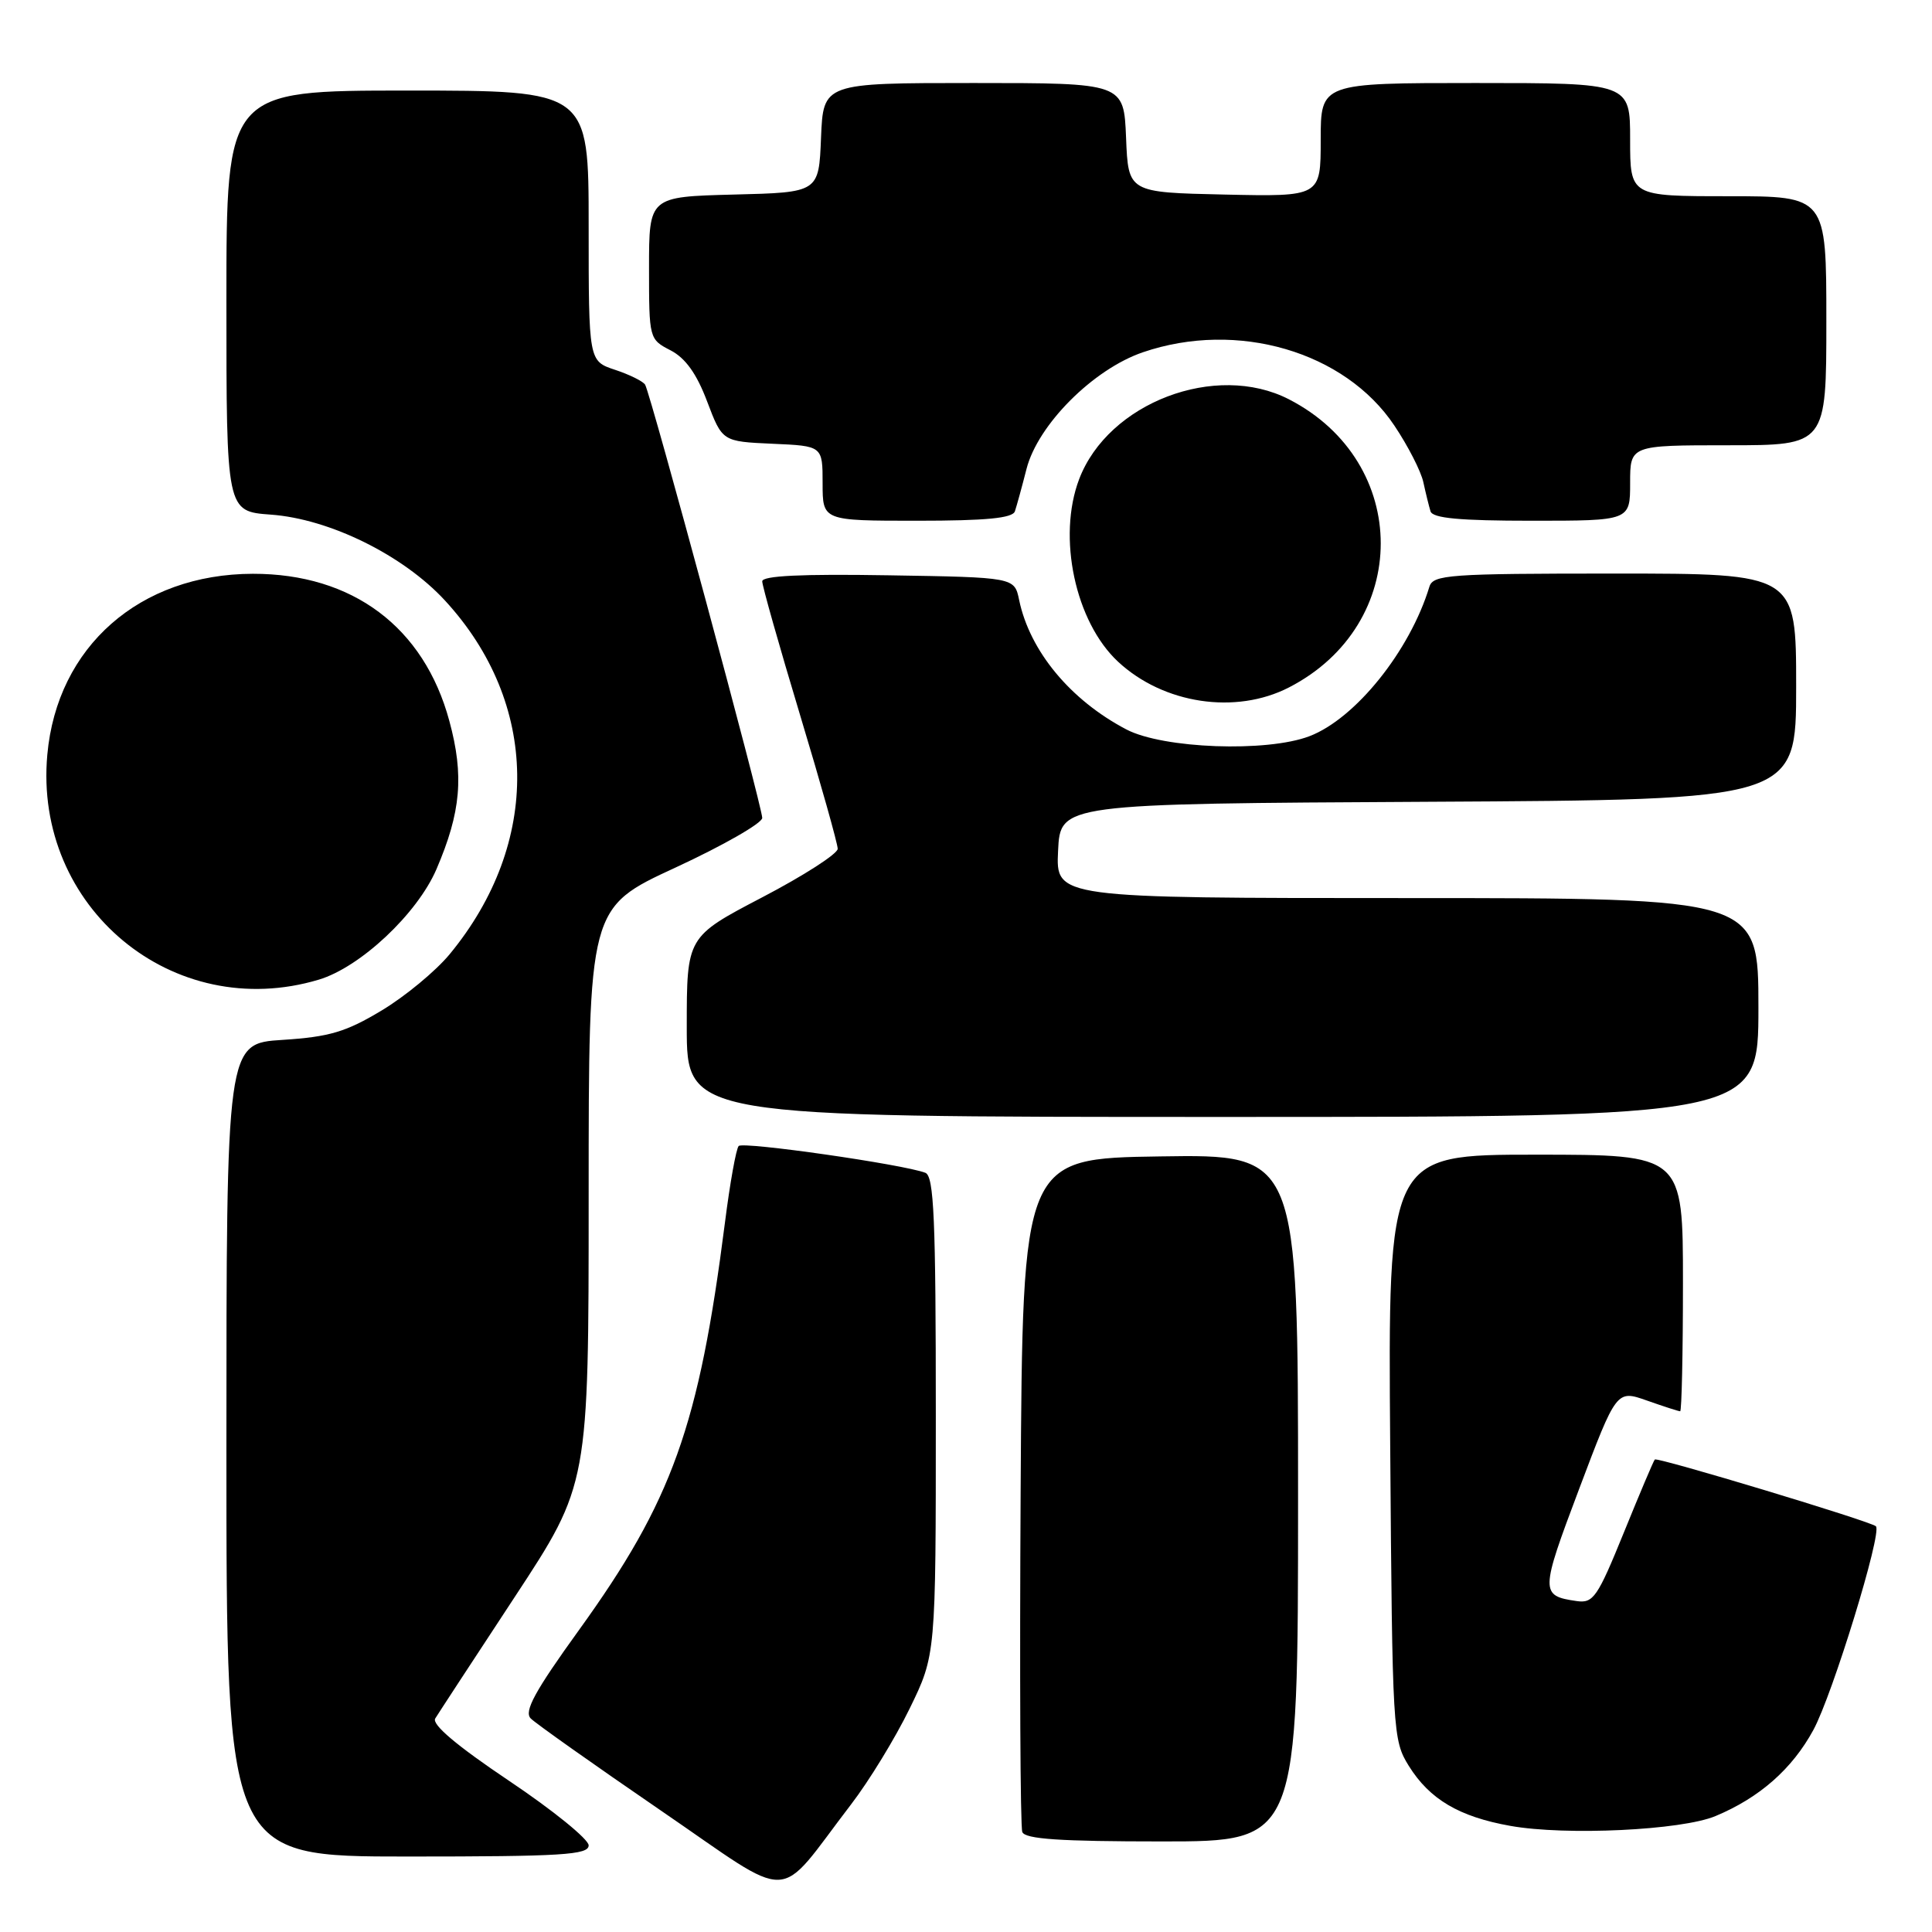 <?xml version="1.0" encoding="UTF-8" standalone="no"?>
<!DOCTYPE svg PUBLIC "-//W3C//DTD SVG 1.1//EN" "http://www.w3.org/Graphics/SVG/1.1/DTD/svg11.dtd" >
<svg xmlns="http://www.w3.org/2000/svg" xmlns:xlink="http://www.w3.org/1999/xlink" version="1.1" viewBox="0 0 256 256">
 <g >
 <path fill="currentColor"
d=" M 112.78 239.08 C 115.14 236.01 118.63 230.30 120.53 226.40 C 124.00 219.29 124.00 219.29 124.00 187.61 C 124.00 161.48 123.76 155.84 122.61 155.40 C 119.69 154.28 98.47 151.24 97.88 151.85 C 97.54 152.21 96.72 156.78 96.06 162.00 C 92.61 189.00 89.09 198.84 76.71 216.00 C 70.86 224.11 69.41 226.77 70.32 227.70 C 70.97 228.36 78.70 233.83 87.50 239.86 C 105.60 252.24 102.62 252.33 112.78 239.08 Z  M 78.00 244.52 C 78.00 243.71 73.26 239.86 67.47 235.98 C 60.51 231.31 57.19 228.50 57.67 227.71 C 58.08 227.04 62.82 219.80 68.21 211.60 C 78.00 196.70 78.00 196.70 78.00 158.49 C 78.00 120.27 78.00 120.27 89.50 114.96 C 95.83 112.03 101.00 109.07 101.00 108.38 C 101.00 106.86 86.21 52.16 85.48 50.97 C 85.20 50.52 83.40 49.63 81.49 49.00 C 78.00 47.84 78.00 47.84 78.00 29.92 C 78.00 12.00 78.00 12.00 54.00 12.00 C 30.00 12.00 30.00 12.00 30.00 39.88 C 30.00 67.76 30.00 67.76 35.88 68.19 C 43.66 68.75 53.42 73.56 58.96 79.57 C 71.49 93.17 71.74 111.70 59.59 126.43 C 57.74 128.67 53.68 132.03 50.56 133.90 C 45.84 136.74 43.65 137.39 37.45 137.79 C 30.00 138.26 30.00 138.26 30.00 192.13 C 30.00 246.00 30.00 246.00 54.00 246.00 C 74.51 246.00 78.00 245.78 78.00 244.52 Z  M 172.00 198.48 C 172.00 152.95 172.00 152.95 153.75 153.23 C 135.50 153.50 135.50 153.50 135.24 197.50 C 135.10 221.70 135.19 242.06 135.46 242.75 C 135.82 243.69 140.47 244.00 153.97 244.00 C 172.00 244.00 172.00 244.00 172.00 198.48 Z  M 227.31 240.64 C 233.14 238.21 237.47 234.40 240.28 229.23 C 242.82 224.56 249.42 203.08 248.57 202.24 C 247.94 201.60 219.61 193.05 219.27 193.39 C 219.11 193.55 217.26 197.92 215.16 203.09 C 211.68 211.65 211.12 212.47 208.92 212.15 C 204.07 211.45 204.08 210.98 209.23 197.33 C 214.20 184.16 214.20 184.16 218.23 185.58 C 220.44 186.36 222.42 187.00 222.63 187.00 C 222.83 187.00 223.00 179.35 223.00 170.00 C 223.00 153.00 223.00 153.00 203.46 153.00 C 183.91 153.00 183.91 153.00 184.21 191.75 C 184.49 229.58 184.55 230.58 186.68 234.00 C 189.44 238.42 193.34 240.73 200.14 241.94 C 207.49 243.25 222.82 242.52 227.31 240.64 Z  M 233.00 133.50 C 233.00 119.00 233.00 119.00 186.45 119.00 C 139.90 119.00 139.90 119.00 140.20 112.75 C 140.50 106.50 140.50 106.50 189.25 106.24 C 238.00 105.98 238.00 105.98 238.00 90.99 C 238.00 76.00 238.00 76.00 213.97 76.00 C 191.95 76.00 189.89 76.15 189.40 77.75 C 186.82 86.24 179.61 95.22 173.51 97.55 C 167.86 99.71 154.12 99.20 149.26 96.66 C 141.83 92.77 136.45 86.27 135.04 79.50 C 134.42 76.50 134.42 76.50 117.71 76.23 C 106.21 76.04 101.00 76.29 101.00 77.03 C 101.00 77.63 103.25 85.58 106.00 94.70 C 108.75 103.81 111.00 111.81 111.00 112.47 C 111.00 113.13 106.50 116.03 101.00 118.90 C 91.00 124.13 91.00 124.13 91.00 136.07 C 91.00 148.00 91.00 148.00 162.00 148.00 C 233.00 148.00 233.00 148.00 233.00 133.50 Z  M 42.24 129.81 C 47.75 128.16 55.28 121.09 57.83 115.18 C 61.08 107.61 61.51 102.78 59.54 95.53 C 56.18 83.09 46.71 76.01 33.50 76.03 C 18.51 76.06 7.56 85.69 6.27 100.00 C 4.43 120.24 22.95 135.59 42.24 129.81 Z  M 170.79 91.09 C 187.01 82.75 187.01 61.25 170.79 52.91 C 161.10 47.93 146.84 53.36 142.99 63.50 C 140.08 71.17 142.47 82.40 148.15 87.68 C 154.17 93.28 163.73 94.72 170.79 91.09 Z  M 134.48 67.75 C 134.71 67.06 135.41 64.53 136.02 62.13 C 137.52 56.27 144.87 48.91 151.46 46.67 C 163.95 42.41 178.21 46.58 184.76 56.39 C 186.56 59.07 188.29 62.45 188.60 63.89 C 188.91 65.32 189.34 67.06 189.55 67.75 C 189.83 68.67 193.42 69.00 202.97 69.00 C 216.00 69.00 216.00 69.00 216.00 64.00 C 216.00 59.00 216.00 59.00 229.00 59.00 C 242.00 59.00 242.00 59.00 242.00 42.50 C 242.00 26.00 242.00 26.00 229.00 26.00 C 216.00 26.00 216.00 26.00 216.00 18.50 C 216.00 11.00 216.00 11.00 195.50 11.00 C 175.00 11.00 175.00 11.00 175.00 18.53 C 175.00 26.06 175.00 26.06 162.25 25.78 C 149.50 25.50 149.50 25.50 149.21 18.25 C 148.91 11.00 148.91 11.00 129.00 11.00 C 109.09 11.00 109.09 11.00 108.79 18.25 C 108.50 25.50 108.50 25.50 97.25 25.78 C 86.00 26.07 86.00 26.07 86.00 35.51 C 86.00 44.87 86.02 44.96 88.85 46.42 C 90.82 47.44 92.31 49.51 93.70 53.20 C 95.71 58.50 95.71 58.50 102.36 58.80 C 109.00 59.09 109.00 59.09 109.00 64.05 C 109.00 69.00 109.00 69.00 121.53 69.00 C 130.67 69.00 134.18 68.66 134.48 67.75 Z "/>
</g>
</svg>